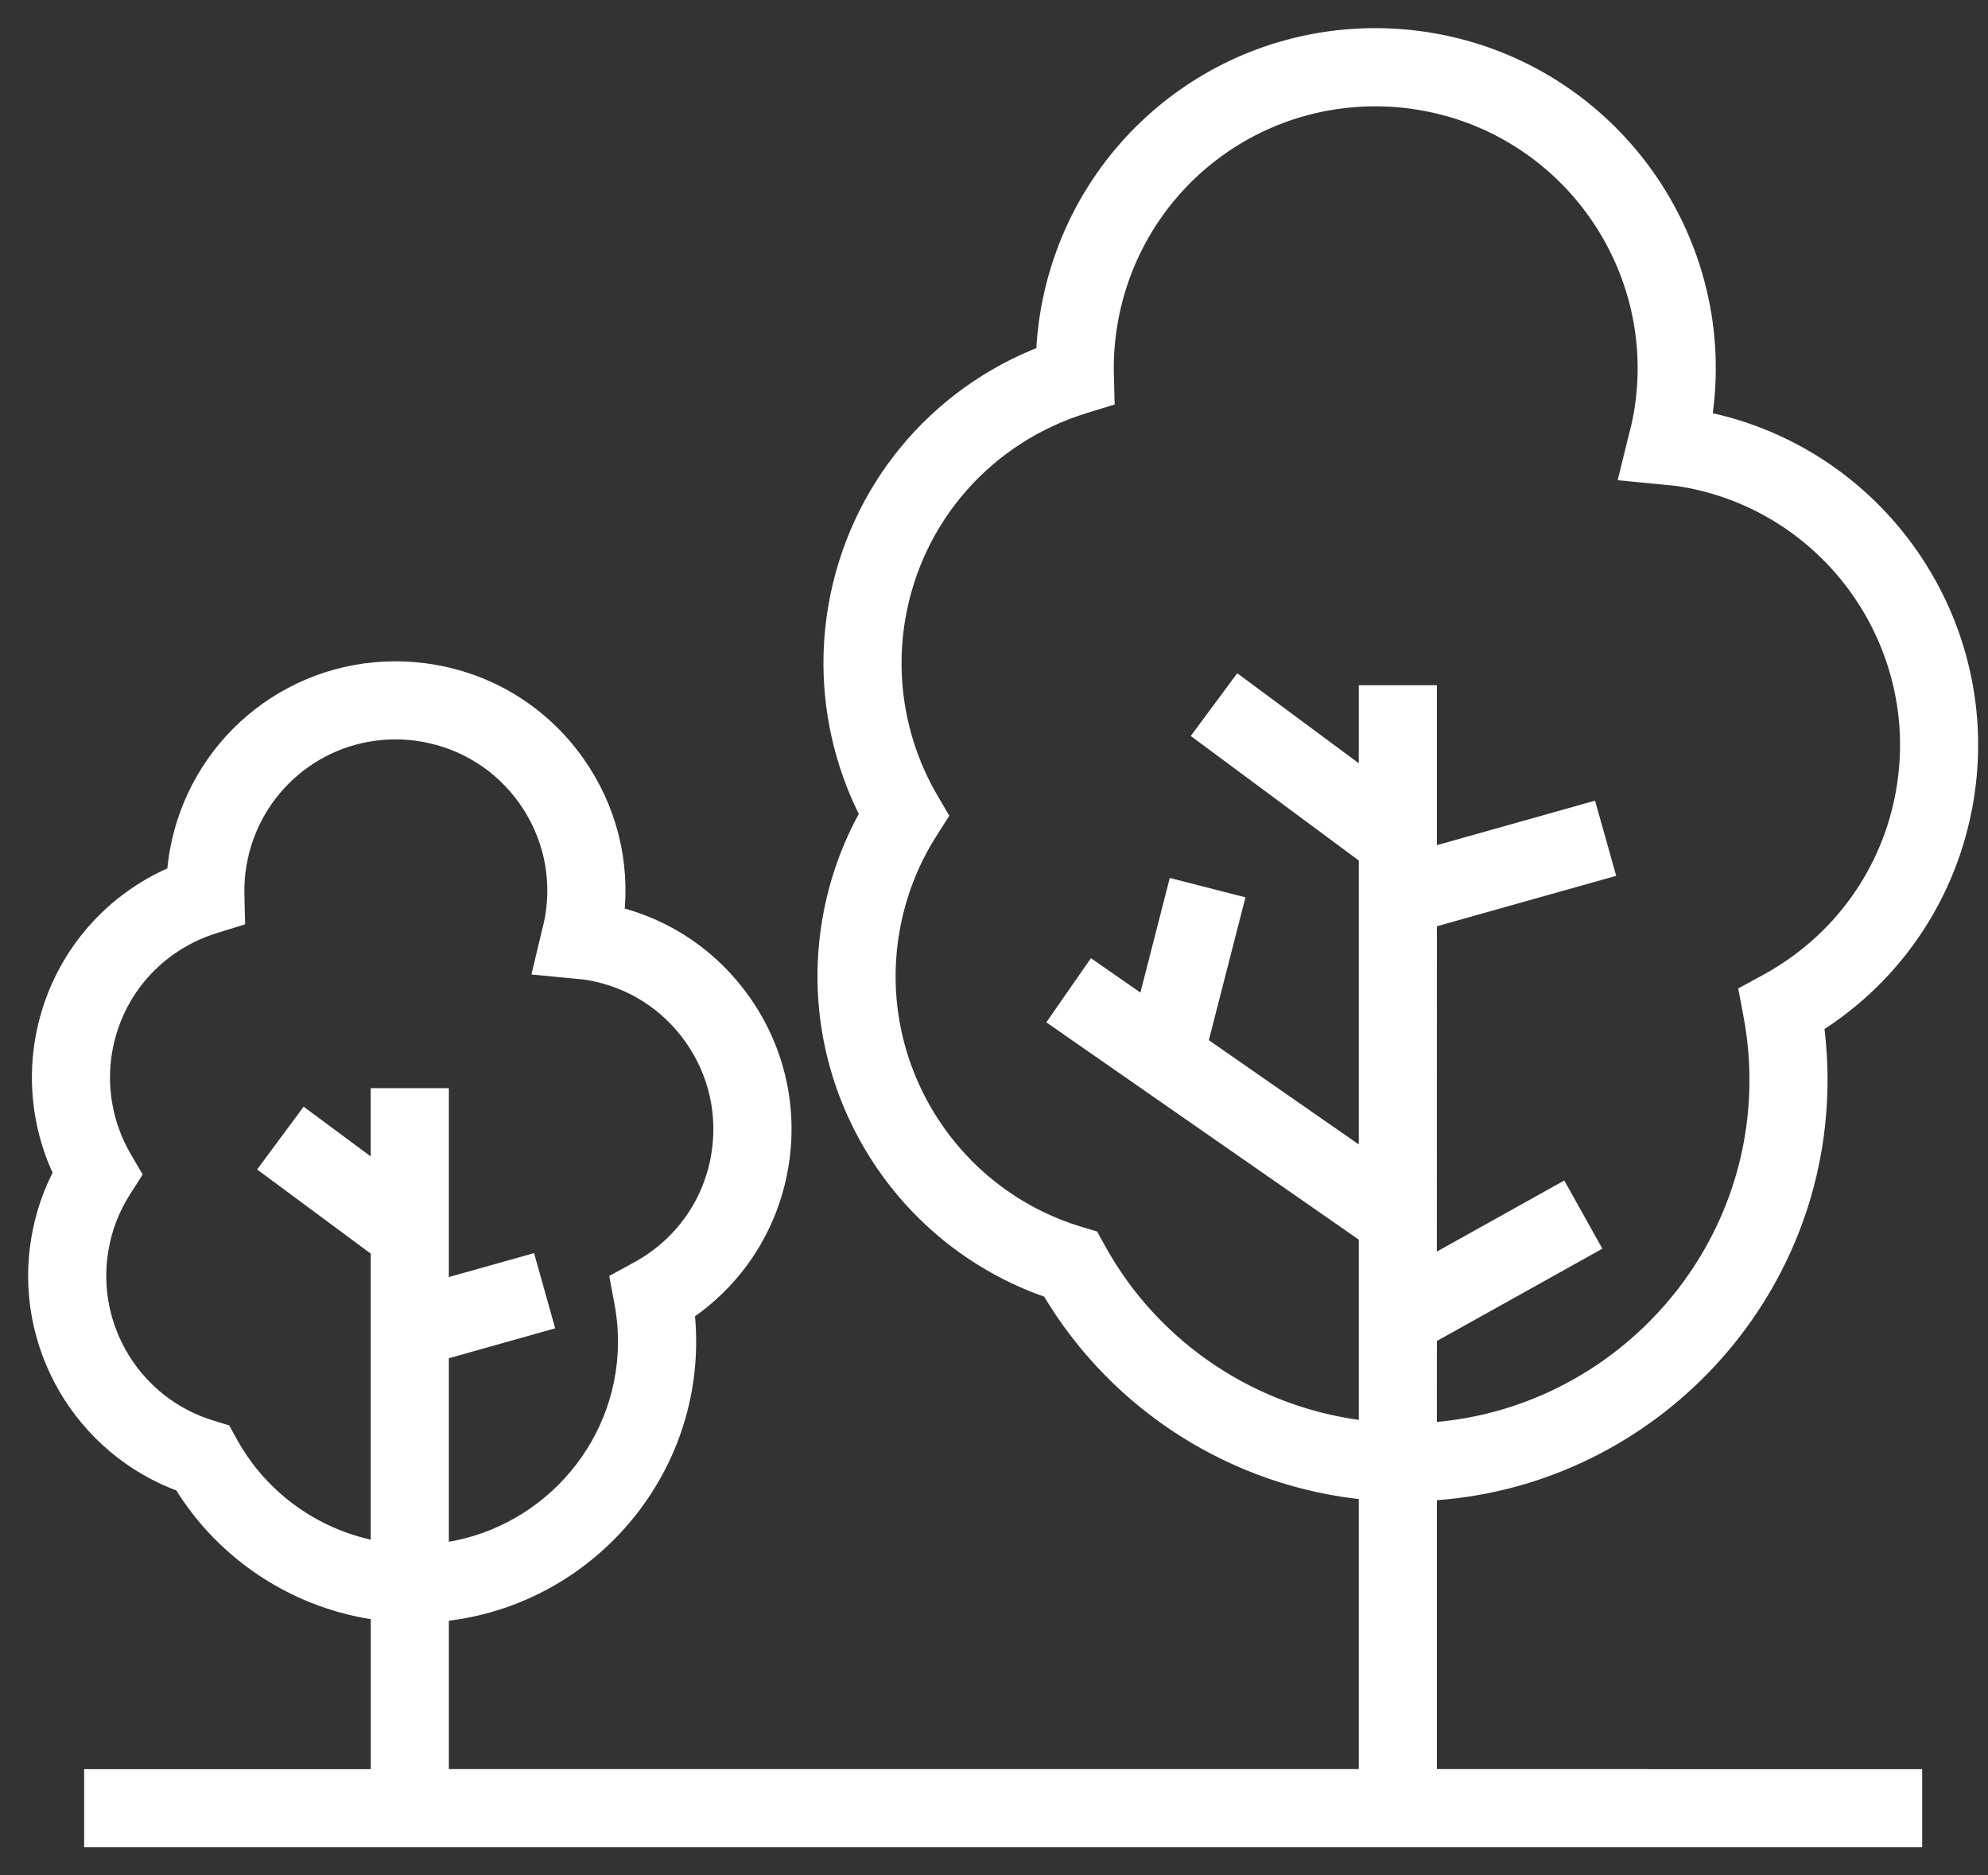 <svg width="53" height="50" viewBox="0 0 53 50" fill="none" xmlns="http://www.w3.org/2000/svg">
<rect x="0" y="0" width="53" height="50" fill="#333333" stroke="none"/>
<path d="M52.359 21.357C53.17 16.639 50.053 12.135 45.381 11.213C46.144 6.459 42.928 1.948 38.173 1.129C37.675 1.044 37.167 1 36.667 1C32.369 1 28.719 4.079 27.989 8.321C27.925 8.693 27.885 9.073 27.87 9.455C24.962 10.564 22.863 13.097 22.331 16.186C22.006 18.069 22.307 20.01 23.178 21.705C22.683 22.583 22.345 23.532 22.172 24.534C21.437 28.808 23.932 32.975 28.006 34.364C29.805 37.419 32.973 39.417 36.475 39.741V47.416L11.717 47.416V42.985C15.36 42.652 18.261 39.587 18.309 35.862C18.313 35.566 18.299 35.267 18.266 34.972C19.592 34.078 20.492 32.697 20.766 31.106C21.032 29.561 20.68 28.004 19.776 26.723C18.953 25.556 17.76 24.745 16.387 24.41C16.551 22.977 16.187 21.552 15.348 20.365C14.444 19.084 13.095 18.232 11.549 17.967C11.217 17.91 10.88 17.881 10.546 17.881C7.684 17.881 5.254 19.931 4.766 22.757C4.735 22.943 4.712 23.132 4.698 23.322C2.853 24.094 1.529 25.74 1.185 27.735C0.978 28.939 1.154 30.177 1.68 31.273C1.39 31.818 1.191 32.405 1.085 33.021C0.601 35.831 2.215 38.573 4.869 39.533C6.018 41.419 7.966 42.671 10.135 42.953V47.417H2.493V49H50.995V47.417L38.058 47.416V39.762C43.776 39.461 48.396 34.731 48.471 28.943C48.479 28.399 48.446 27.854 48.373 27.311C50.491 25.98 51.932 23.838 52.359 21.357L52.359 21.357ZM6.096 38.494L5.94 38.212L5.631 38.117C3.562 37.496 2.278 35.42 2.645 33.288C2.742 32.724 2.946 32.195 3.252 31.715L3.511 31.308L3.267 30.891C2.76 30.02 2.574 28.996 2.744 28.004C3.019 26.407 4.155 25.118 5.709 24.638L6.28 24.461L6.266 23.862C6.258 23.579 6.279 23.298 6.326 23.026C6.682 20.962 8.456 19.463 10.546 19.463C10.79 19.463 11.037 19.485 11.28 19.527C12.408 19.722 13.394 20.343 14.055 21.279C14.716 22.215 14.973 23.352 14.778 24.479C14.756 24.607 14.726 24.732 14.693 24.855L14.478 25.759L15.406 25.849C15.506 25.858 15.605 25.867 15.707 25.884C16.836 26.079 17.821 26.701 18.482 27.637C19.142 28.573 19.4 29.71 19.205 30.839C18.982 32.135 18.188 33.241 17.026 33.875L16.521 34.151L16.627 34.717C16.697 35.088 16.73 35.466 16.725 35.843C16.688 38.706 14.495 41.069 11.716 41.394V36.023L14.493 35.242L14.065 33.718L11.716 34.378V29.261H10.133V31.328L8.147 29.855L7.205 31.127L10.134 33.297V41.352C8.442 41.069 6.941 40.027 6.096 38.494L6.096 38.494ZM47.126 26.21L46.62 26.486L46.727 27.052C46.843 27.67 46.899 28.299 46.889 28.923C46.825 33.85 42.914 37.882 38.057 38.18L38.058 35.605L42.379 33.195L41.607 31.814L38.057 33.794L38.058 24.506L42.779 23.178L42.351 21.655L38.058 22.863V18.519H36.475V20.845L33.037 18.299L32.095 19.57L36.475 22.816V30.99L31.942 27.838L32.9 24.104L31.366 23.711L30.556 26.874L29.147 25.894L28.243 27.194L36.475 32.919V38.139C33.447 37.81 30.724 36.033 29.235 33.326L29.079 33.043L28.769 32.95C25.279 31.9 23.114 28.397 23.732 24.805C23.896 23.855 24.241 22.961 24.756 22.15L25.015 21.743L24.772 21.327C23.915 19.86 23.602 18.13 23.89 16.457C24.353 13.764 26.268 11.589 28.889 10.778L29.462 10.601L29.446 10.002C29.434 9.525 29.468 9.051 29.548 8.591C30.147 5.111 33.141 2.585 36.666 2.585C37.078 2.585 37.494 2.62 37.903 2.691C41.833 3.367 44.481 7.115 43.804 11.046C43.767 11.262 43.717 11.472 43.661 11.678L43.439 12.582L44.368 12.672C44.545 12.688 44.72 12.705 44.897 12.735C48.828 13.412 51.476 17.161 50.8 21.09C50.423 23.276 49.084 25.143 47.126 26.21L47.126 26.21Z" fill="white" stroke="white" stroke-width="0.5"/>
</svg>
